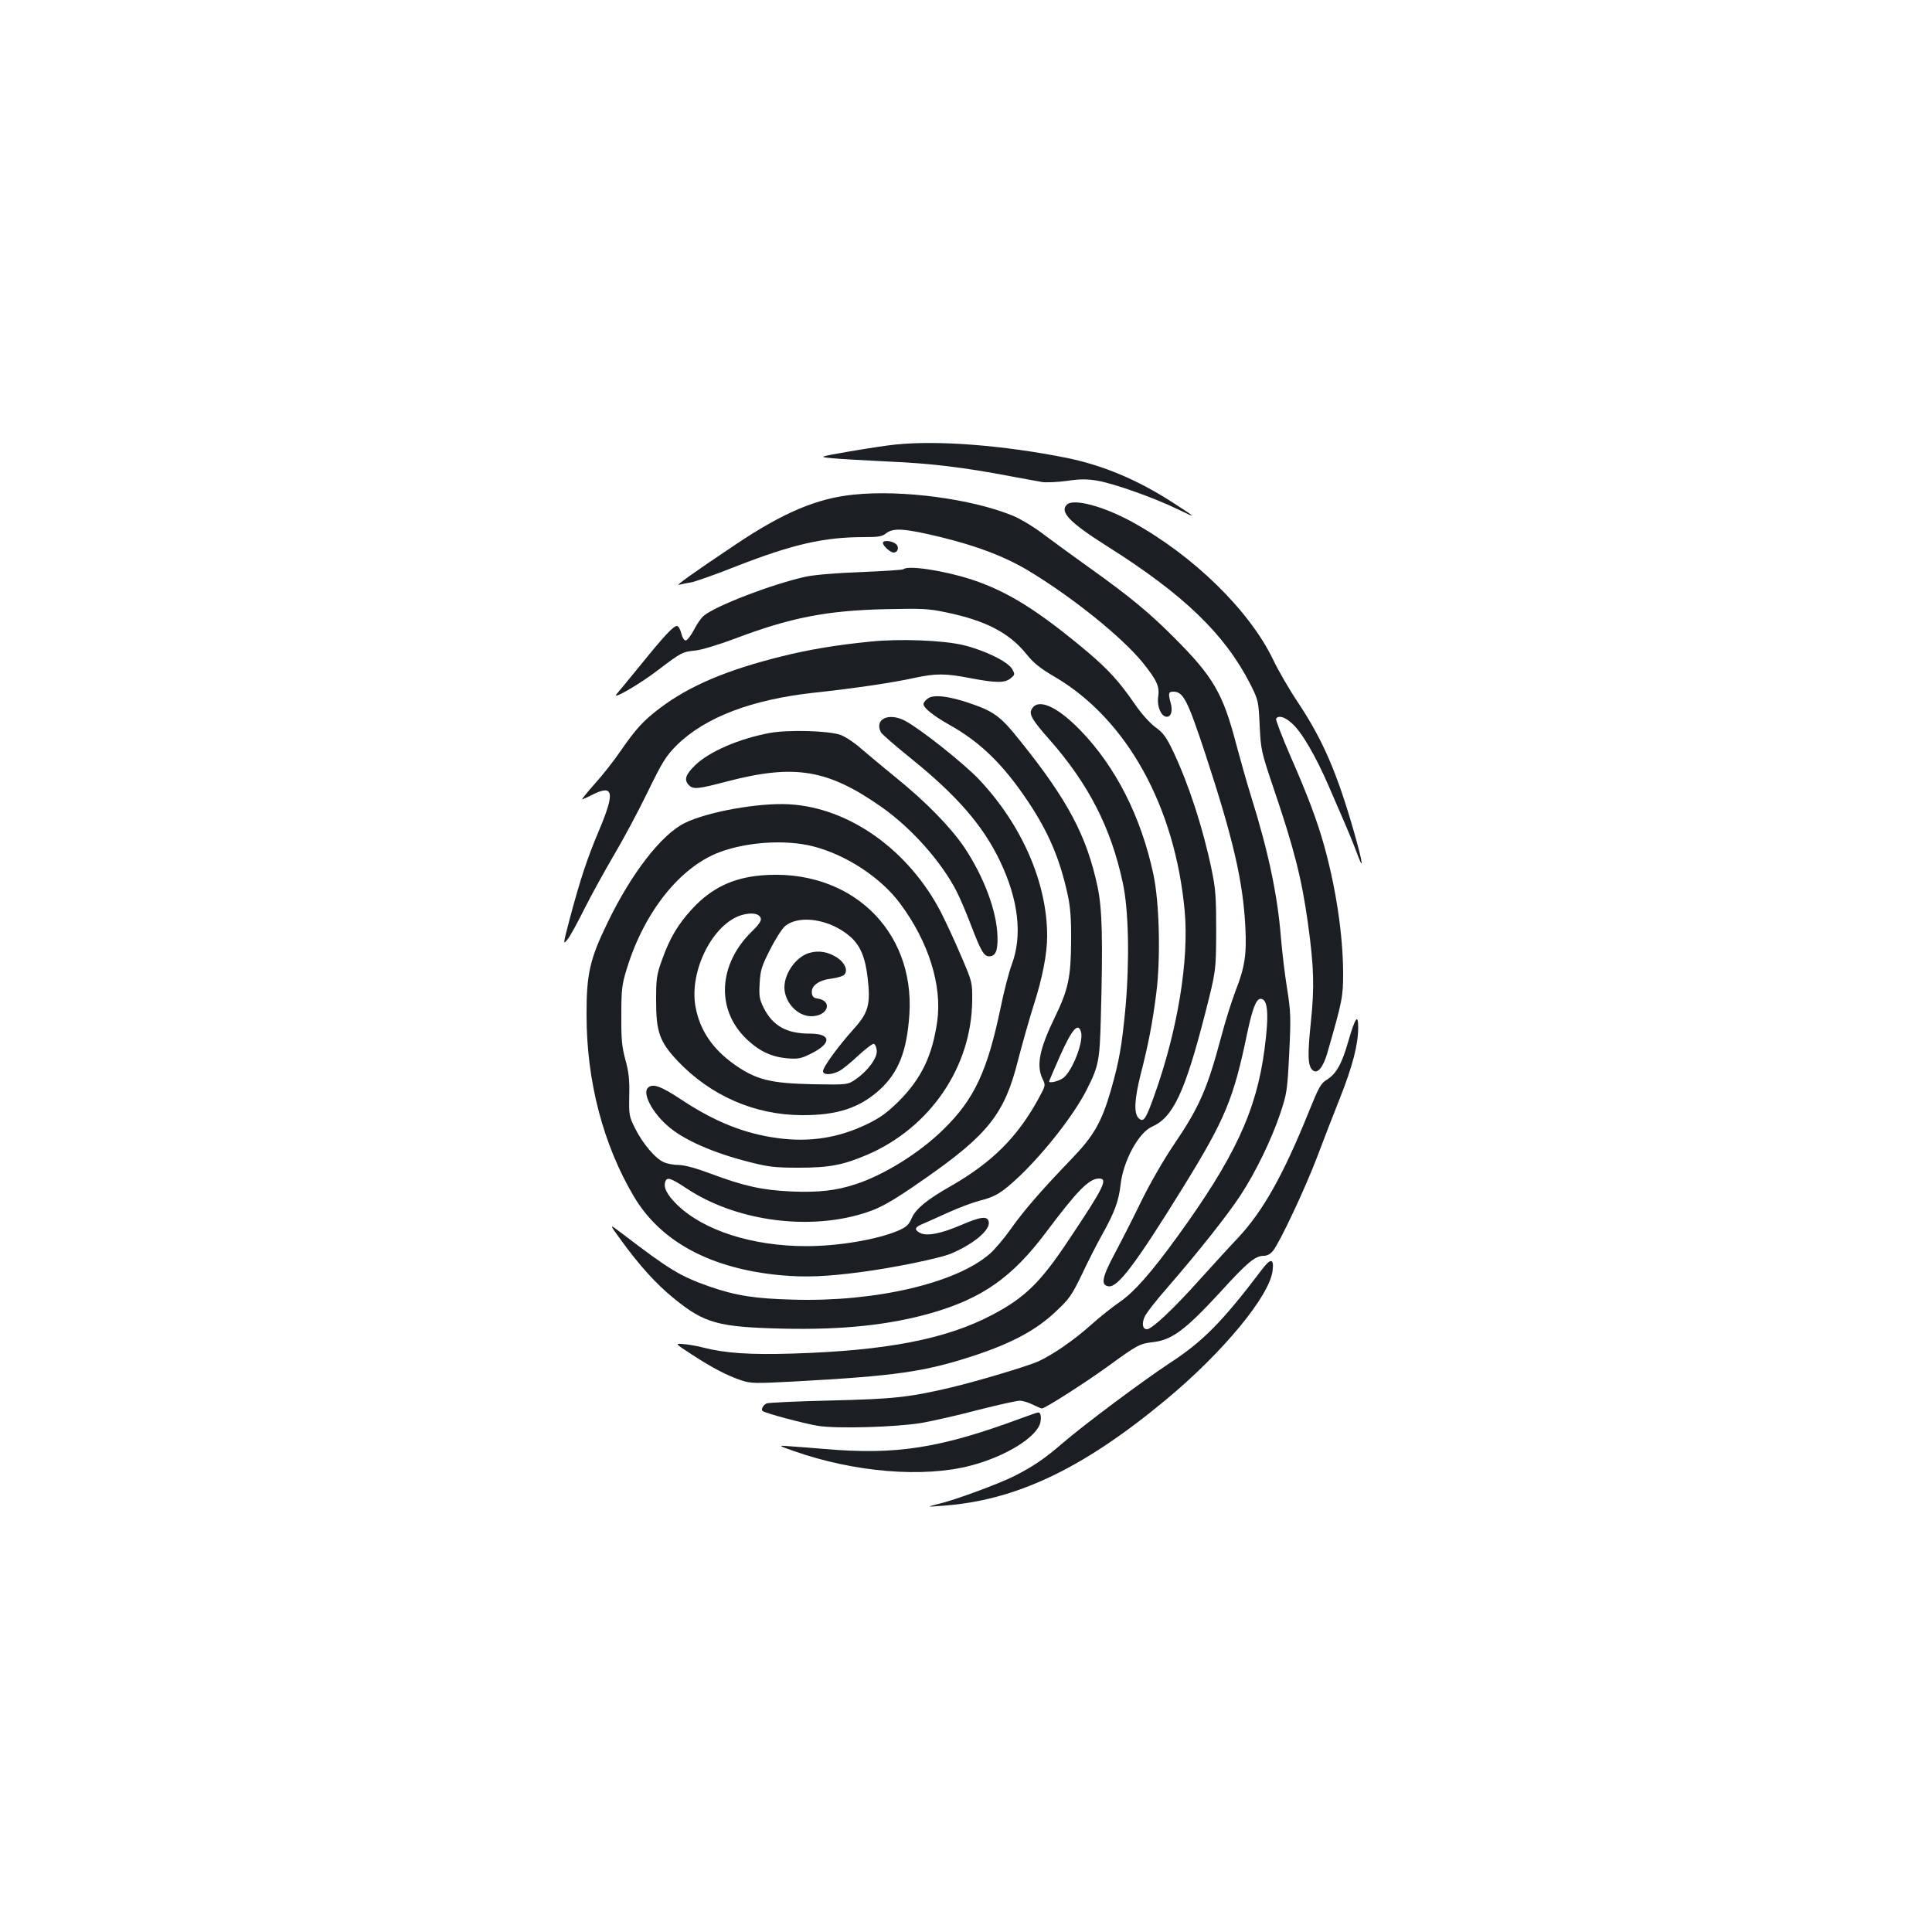 <?xml version="1.0" standalone="no"?>
<!DOCTYPE svg PUBLIC "-//W3C//DTD SVG 20010904//EN"
 "http://www.w3.org/TR/2001/REC-SVG-20010904/DTD/svg10.dtd">
<svg version="1.0" xmlns="http://www.w3.org/2000/svg"
 width="1000pt" height="1000pt" viewBox="0 0 1000 1000"
 preserveAspectRatio="xMidYMid meet">
<g transform="translate(0,1000) scale(0.1,-0.1)"
fill="#1b1f23" stroke="none">
<path d="M4635 7699 c-44 -4 -152 -21 -240 -36 -160 -28 -160 -28 -85 -35 41
-4 172 -11 290 -17 213 -9 390 -30 630 -76 69 -13 142 -26 164 -30 21 -3 78
-1 128 6 69 10 104 10 158 1 84 -14 295 -89 414 -147 105 -51 102 -47 -24 34
-183 118 -359 192 -549 231 -325 65 -664 92 -886 69z"/>
<path d="M4420 7440 c-192 -19 -368 -94 -615 -260 -221 -148 -313 -214 -290
-207 11 3 38 9 60 12 22 4 131 42 241 86 288 112 449 149 657 149 74 0 93 3
114 20 38 29 95 25 282 -20 191 -47 330 -100 451 -172 227 -136 486 -344 595
-478 73 -91 87 -122 80 -174 -8 -51 15 -106 44 -106 23 0 32 31 20 73 -13 47
-11 57 13 57 53 0 74 -41 169 -329 143 -437 193 -653 205 -891 7 -140 -3 -208
-51 -329 -19 -51 -54 -159 -75 -241 -72 -269 -113 -362 -247 -559 -47 -69
-121 -197 -164 -285 -43 -89 -106 -212 -139 -274 -66 -124 -74 -164 -32 -170
48 -7 143 120 389 518 214 347 258 452 328 790 28 132 47 180 70 180 38 0 44
-80 20 -262 -42 -319 -155 -561 -454 -973 -134 -184 -219 -281 -294 -333 -39
-27 -106 -80 -147 -117 -90 -81 -202 -158 -277 -192 -62 -27 -308 -100 -448
-134 -221 -52 -298 -60 -625 -68 -173 -4 -323 -11 -332 -15 -19 -9 -31 -33
-20 -40 21 -13 217 -65 285 -76 98 -16 404 -7 537 15 52 9 182 38 288 66 106
27 205 49 220 49 15 0 45 -9 67 -20 22 -11 43 -20 48 -20 17 0 232 138 350
224 140 102 157 112 224 119 99 11 168 63 349 259 140 154 181 188 225 188 18
0 35 9 49 27 36 46 164 319 225 478 31 83 85 222 120 310 66 167 95 278 95
367 0 73 -15 53 -51 -71 -33 -117 -63 -170 -112 -200 -30 -18 -42 -40 -92
-164 -133 -330 -238 -516 -367 -654 -41 -43 -130 -141 -200 -218 -133 -149
-246 -255 -271 -255 -23 0 -28 27 -13 63 7 18 60 86 118 152 160 184 315 380
380 480 79 121 159 287 204 420 35 105 37 118 47 313 9 187 8 214 -11 335 -12
73 -26 192 -32 265 -18 224 -66 448 -155 732 -20 63 -54 185 -77 270 -68 261
-119 348 -319 548 -127 128 -231 214 -434 359 -77 55 -183 132 -235 171 -53
41 -125 85 -166 102 -211 87 -571 136 -824 110z"/>
<path d="M5522 7388 c-38 -38 14 -92 208 -215 397 -250 609 -455 741 -713 42
-84 43 -87 49 -215 6 -126 8 -135 72 -325 107 -315 146 -469 178 -700 31 -225
34 -327 15 -511 -18 -171 -16 -228 10 -249 24 -20 53 14 75 89 79 274 82 292
82 416 -1 198 -37 437 -98 657 -36 129 -85 260 -175 465 -44 101 -77 188 -74
193 12 19 45 10 82 -24 51 -45 123 -169 190 -324 30 -70 68 -157 84 -194 16
-36 43 -102 59 -145 42 -114 36 -66 -14 109 -86 298 -158 466 -285 658 -46 68
-105 170 -131 225 -123 256 -414 540 -731 714 -150 82 -304 122 -337 89z"/>
<path d="M4570 7190 c0 -15 38 -50 55 -50 24 0 31 31 10 46 -22 16 -65 19 -65
4z"/>
<path d="M4677 7054 c-4 -4 -102 -10 -219 -15 -131 -5 -242 -14 -288 -24 -169
-37 -463 -149 -527 -202 -13 -10 -36 -43 -51 -73 -16 -30 -35 -55 -43 -55 -8
0 -18 16 -23 38 -5 20 -15 37 -22 37 -18 0 -63 -47 -186 -199 -61 -75 -118
-144 -126 -153 -30 -35 115 48 213 123 122 93 127 95 195 102 31 3 119 30 200
60 290 110 477 147 785 154 188 4 221 3 314 -17 203 -42 326 -106 414 -216 37
-46 70 -73 149 -119 371 -219 620 -669 670 -1211 23 -255 -37 -620 -159 -959
-43 -120 -55 -137 -80 -112 -25 25 -21 98 11 226 40 155 62 271 81 421 23 181
16 470 -15 614 -64 300 -196 559 -380 748 -121 124 -219 166 -250 107 -15 -26
3 -57 92 -157 203 -231 318 -456 379 -739 31 -140 36 -401 15 -643 -19 -202
-32 -278 -76 -433 -48 -165 -88 -236 -205 -357 -154 -160 -246 -266 -313 -361
-34 -48 -82 -105 -107 -127 -173 -153 -591 -251 -1015 -239 -204 5 -302 21
-438 68 -153 54 -205 86 -449 272 -72 55 -72 55 -10 -30 97 -134 185 -231 277
-305 157 -128 229 -147 562 -155 310 -7 554 19 773 82 261 76 415 185 588 415
164 219 224 280 276 280 47 0 26 -44 -158 -319 -145 -218 -225 -297 -394 -386
-238 -126 -548 -186 -1032 -201 -225 -7 -352 2 -465 31 -30 8 -76 16 -102 18
-46 4 -46 4 43 -54 104 -68 182 -109 257 -134 49 -16 72 -16 265 -6 533 29
682 50 941 135 193 64 318 131 417 224 74 69 86 86 140 198 32 68 79 160 105
206 64 115 84 171 94 255 13 123 93 270 162 301 110 48 171 178 276 587 56
220 56 220 57 425 0 178 -3 220 -24 320 -44 213 -118 440 -197 607 -37 78 -52
99 -95 130 -30 23 -74 72 -109 124 -76 110 -133 173 -239 263 -256 215 -415
315 -601 376 -143 47 -331 75 -353 54z"/>
<path d="M4505 6679 c-175 -17 -322 -42 -458 -76 -286 -71 -479 -153 -631
-268 -86 -65 -123 -105 -206 -225 -32 -47 -90 -121 -129 -164 -39 -44 -69 -81
-68 -83 2 -1 25 9 52 23 111 56 119 14 36 -183 -63 -149 -98 -256 -154 -466
-33 -126 -33 -128 -10 -100 13 15 52 87 88 159 36 72 104 195 151 275 47 79
126 226 175 327 79 162 96 189 152 245 147 145 390 237 714 272 198 21 408 52
515 76 111 24 162 24 290 -1 131 -25 179 -26 209 -1 23 19 23 21 8 48 -23 39
-142 97 -253 124 -105 25 -331 34 -481 18z"/>
<path d="M4803 6385 c-13 -9 -23 -22 -23 -29 0 -20 50 -60 133 -107 161 -90
279 -205 407 -396 106 -158 166 -298 206 -483 14 -63 19 -125 18 -240 -1 -187
-14 -250 -83 -393 -81 -166 -98 -251 -65 -321 17 -34 16 -35 -21 -103 -108
-198 -240 -330 -455 -453 -122 -69 -180 -117 -201 -165 -15 -35 -28 -46 -68
-64 -110 -47 -310 -81 -478 -81 -279 0 -531 81 -668 214 -53 52 -73 91 -61
121 9 24 28 18 114 -39 242 -159 596 -213 882 -135 106 29 162 59 348 189 327
228 412 336 481 611 22 85 58 212 80 282 47 145 71 270 71 363 0 275 -131 575
-353 810 -79 83 -300 259 -382 303 -85 45 -161 9 -125 -60 6 -10 77 -72 158
-137 235 -190 369 -344 457 -527 97 -202 118 -387 62 -537 -14 -37 -40 -136
-57 -220 -69 -332 -137 -478 -297 -634 -123 -121 -306 -235 -453 -283 -103
-34 -193 -44 -335 -38 -150 7 -242 27 -416 92 -77 29 -137 45 -165 45 -25 0
-59 6 -77 14 -44 18 -110 96 -150 176 -31 62 -32 70 -30 170 2 82 -3 123 -20
185 -18 66 -22 106 -21 230 0 134 3 159 28 240 90 294 275 527 480 604 144 54
342 66 482 31 172 -43 355 -163 454 -298 147 -198 217 -423 191 -609 -25 -177
-83 -298 -201 -415 -60 -59 -97 -85 -161 -116 -149 -72 -297 -95 -463 -73
-172 23 -325 84 -499 199 -107 71 -149 86 -174 61 -28 -28 21 -124 100 -194
82 -74 238 -143 435 -192 90 -23 129 -27 247 -27 158 0 230 14 356 68 325 141
538 455 541 797 1 95 0 97 -57 230 -31 74 -78 174 -103 224 -167 324 -476 545
-788 562 -156 9 -423 -39 -540 -97 -120 -59 -276 -260 -399 -515 -92 -188
-110 -268 -109 -480 0 -341 86 -670 245 -938 139 -235 400 -375 764 -408 127
-11 230 -7 413 17 167 22 407 71 466 96 115 49 200 120 194 162 -5 34 -39 30
-144 -15 -105 -45 -178 -59 -213 -40 -31 17 -26 30 17 47 20 9 80 35 132 59
53 24 125 51 160 60 84 21 118 43 209 129 134 129 281 318 346 446 62 123 67
149 73 375 11 408 7 559 -17 675 -56 263 -154 448 -398 752 -104 131 -137 155
-266 199 -109 37 -185 45 -214 24z m793 -1729 c12 -51 -45 -198 -92 -235 -22
-17 -74 -30 -74 -18 0 2 25 59 55 128 64 144 97 181 111 125z"/>
<path d="M3983 6206 c-159 -30 -312 -96 -385 -167 -50 -48 -59 -76 -32 -103
22 -23 48 -20 196 19 352 92 523 63 802 -133 155 -109 310 -284 388 -437 17
-33 50 -111 74 -174 50 -131 67 -161 93 -161 34 0 46 29 44 101 -3 132 -70
311 -173 465 -72 105 -198 234 -350 357 -69 56 -151 125 -184 153 -32 29 -79
60 -105 70 -62 22 -271 28 -368 10z"/>
<path d="M3940 5469 c-148 -13 -258 -66 -357 -173 -74 -80 -117 -153 -156
-263 -29 -80 -31 -99 -31 -213 0 -161 18 -212 110 -310 171 -181 399 -281 644
-282 185 -1 301 38 406 134 96 90 138 198 151 388 28 440 -311 758 -767 719z
m-2 -224 c3 -11 -13 -34 -42 -62 -180 -172 -192 -410 -30 -563 66 -62 128 -91
211 -98 54 -4 70 -1 118 23 111 54 110 105 -3 105 -120 0 -191 39 -239 133
-22 45 -25 60 -21 128 4 68 10 88 54 174 27 54 62 108 77 121 74 62 236 36
339 -55 51 -45 77 -107 89 -213 16 -137 4 -180 -74 -266 -78 -87 -157 -195
-157 -216 0 -21 41 -21 83 0 18 9 63 46 100 81 38 35 74 62 80 60 7 -2 13 -17
15 -34 4 -37 -44 -104 -107 -148 -43 -30 -43 -30 -224 -27 -221 5 -292 23
-404 101 -115 81 -181 179 -203 300 -34 186 90 431 240 475 52 15 93 7 98 -19z"/>
<path d="M4190 5068 c-68 -19 -129 -103 -130 -178 0 -77 67 -150 139 -150 87
0 114 80 31 92 -18 2 -26 10 -28 29 -4 37 36 66 103 74 30 4 60 13 66 21 19
23 1 62 -39 88 -45 29 -95 38 -142 24z"/>
<path d="M6528 3424 c-201 -265 -302 -368 -476 -481 -138 -91 -444 -319 -557
-417 -89 -77 -149 -117 -245 -166 -79 -40 -312 -126 -395 -145 -60 -15 -60
-15 20 -9 381 26 728 190 1161 550 294 244 537 538 551 668 8 65 -11 65 -59 0z"/>
<path d="M5285 2659 c-418 -155 -647 -191 -1015 -159 -63 5 -144 12 -180 14
-65 5 -65 5 20 -25 314 -110 669 -139 914 -75 183 48 344 148 361 224 6 31 1
53 -13 51 -4 0 -43 -14 -87 -30z"/>
</g>
</svg>
